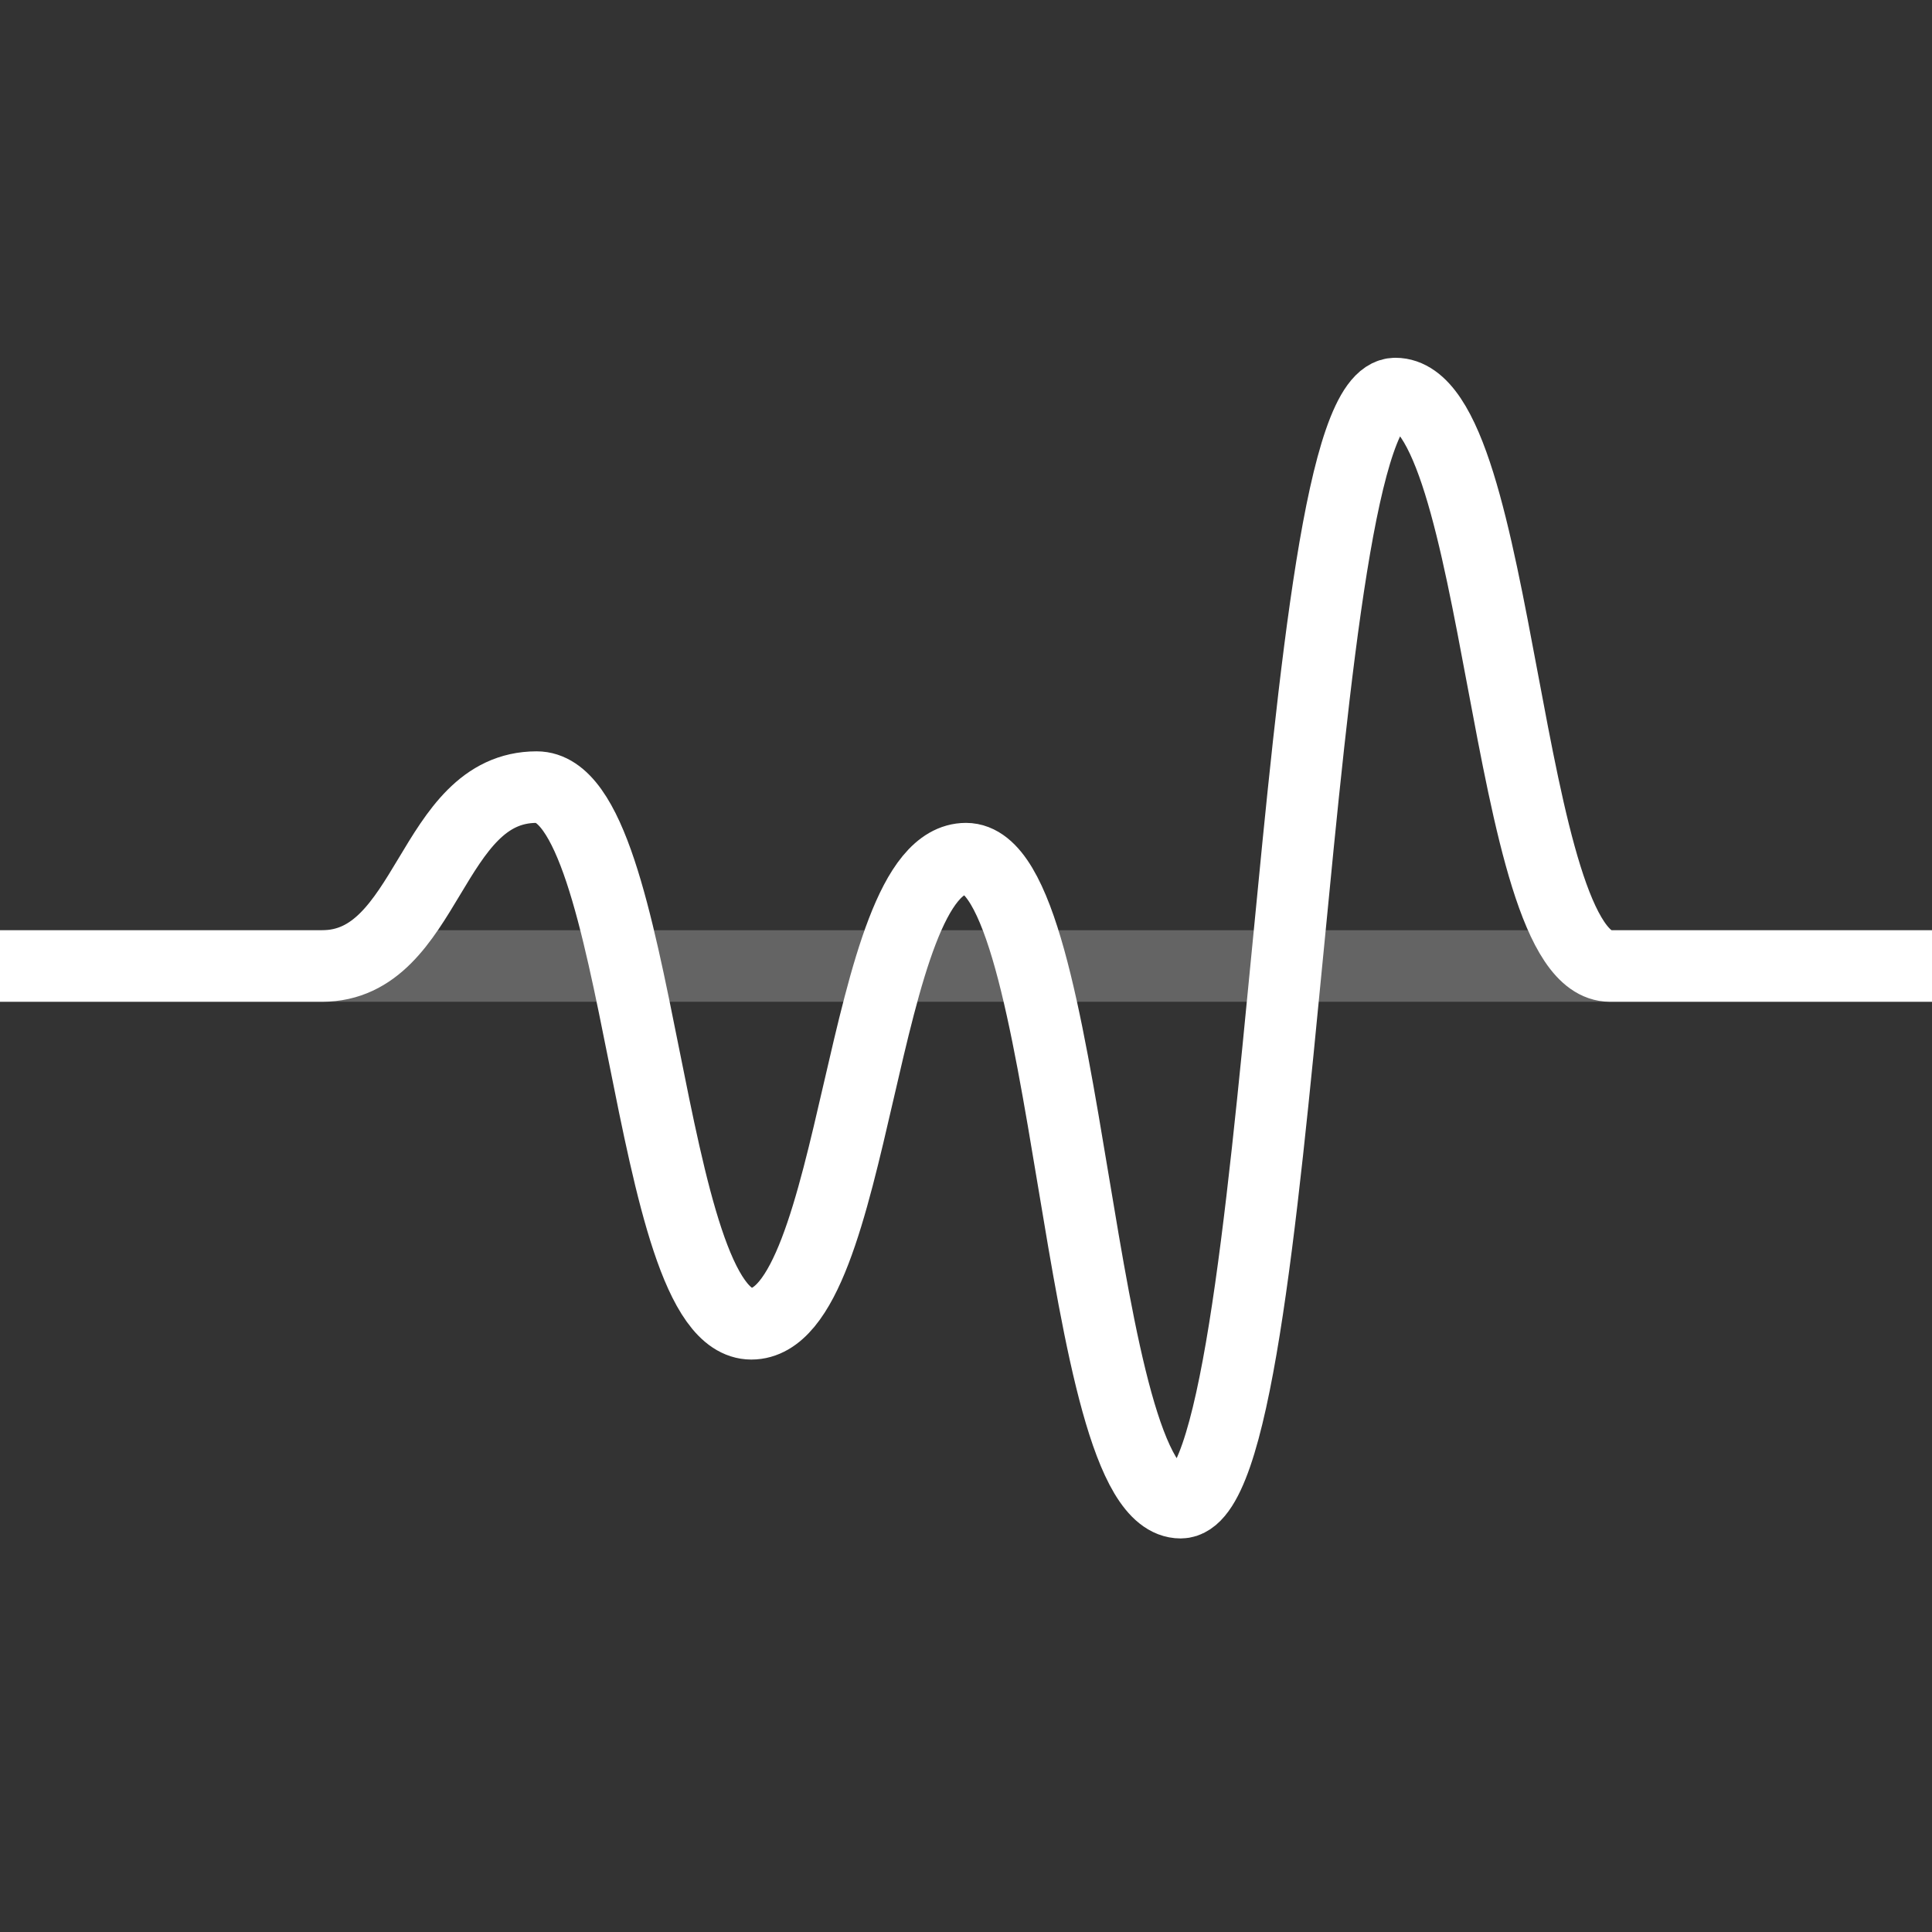 <?xml version="1.0" encoding="UTF-8"?>
<svg width="27px" height="27px" viewBox="0 0 27 27" version="1.1" xmlns="http://www.w3.org/2000/svg" xmlns:xlink="http://www.w3.org/1999/xlink">
    <rect x="0" y="0" width="27" height="27" fill="#333333" stroke="none"/>
    <title>Line type - Both</title>
    <g id="Line-type---Both" stroke="none" stroke-width="1" fill="none" fill-rule="evenodd" stroke-linecap="square">
        <line x1="0.5" y1="13.5" x2="26.5" y2="13.5" id="plan" stroke="#979797" opacity="0.5"></line>
        <path d="M0.5,13.5 C2.167,13.5 3.5,13.5 4.5,13.5 C6,13.5 6,5.5 7.5,5.5 C9,5.5 9,21 10.5,21 C12,21 12,12 13.5,12 C15,12 15,18.5 16.5,18.5 C18,18.5 18,11 19.5,11 C21,11 21,13.5 22.5,13.5 C23.5,13.5 24.833,13.5 26.5,13.5" id="Line" stroke="#FFFFFF" transform="translate(13.5, 13.25) scale(-1, 1) translate(-13.5, -13.25) "></path>
    </g>
</svg>
